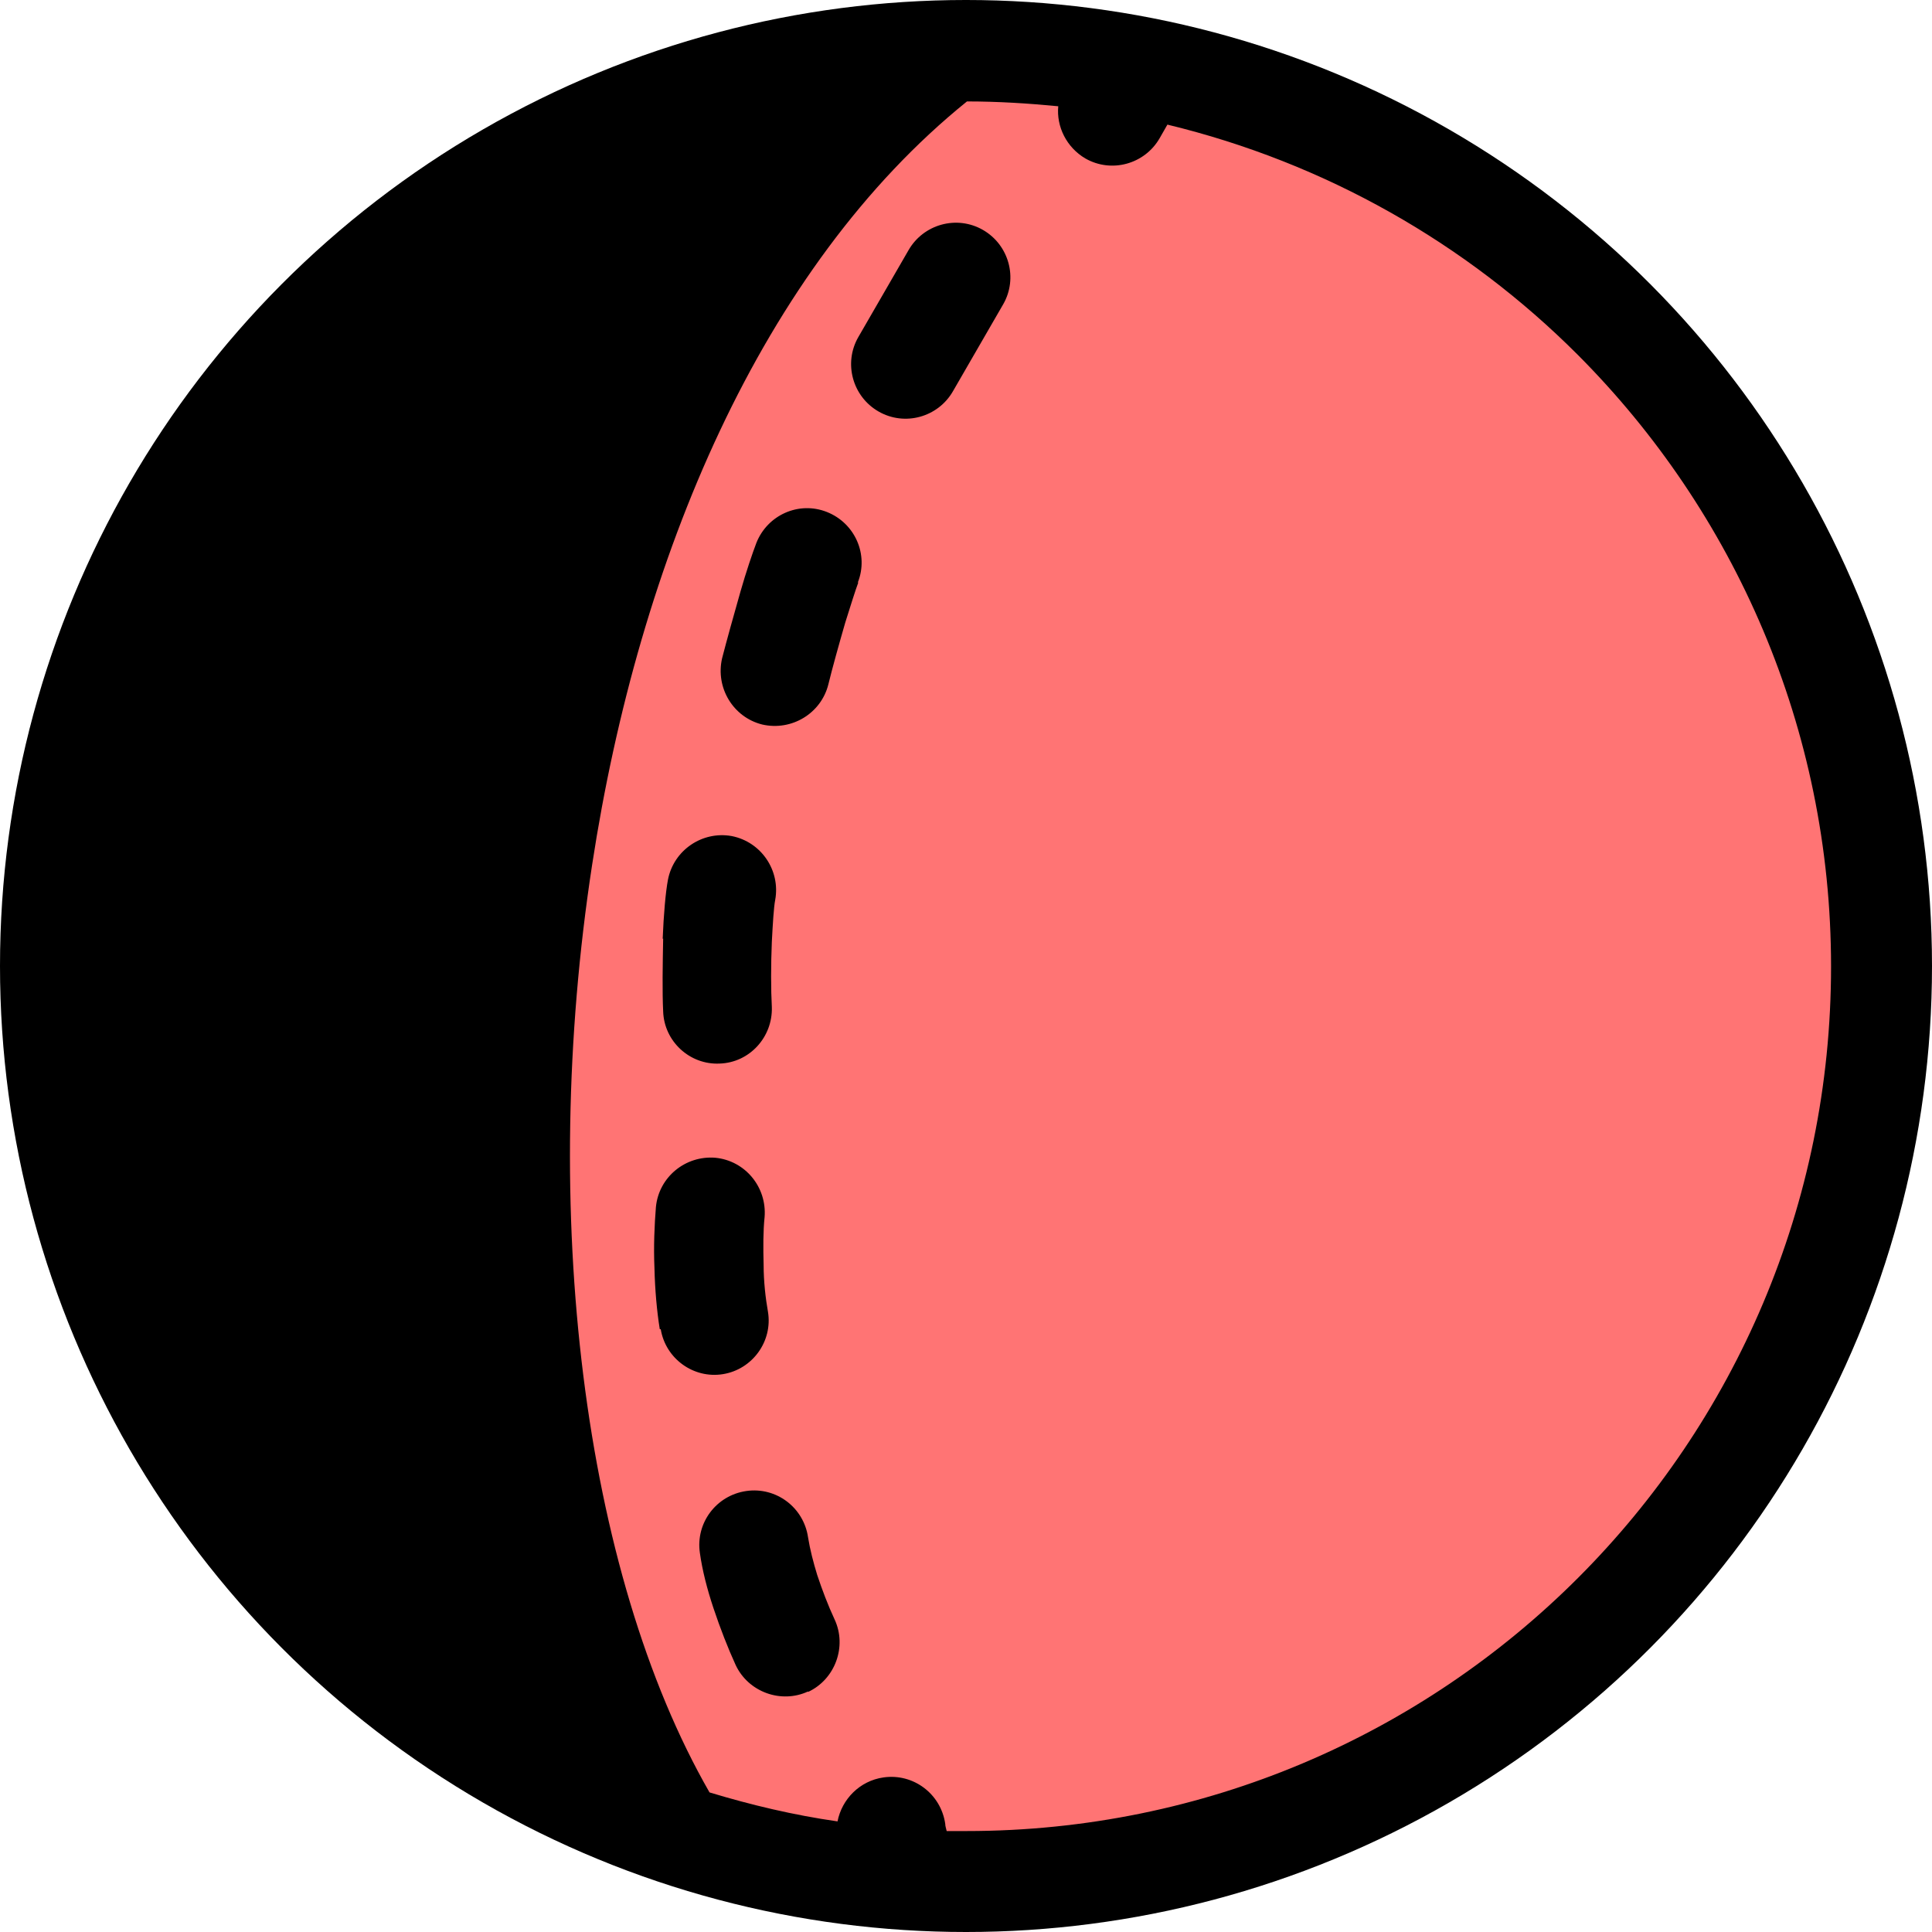 <?xml version="1.0" encoding="UTF-8"?>
<svg id="Layer_2" data-name="Layer 2" xmlns="http://www.w3.org/2000/svg" viewBox="0 0 40 40">
  <defs>
    <style>
      .cls-1 {
        fill: #fff;
      }

      .cls-2 {
        fill: #ff7474;
      }
    </style>
  </defs>
  <g id="Layer_2-2" data-name="Layer 2">
    <g>
      <circle class="ball-cls-1" cx="20" cy="20" r="20"/>
      <g>
        <path class="cls-2" d="m32.66,7.34c-2.3-2.3-5.22-3.97-8.49-4.76l-.16.28c-.31.54-1,.73-1.54.42-.39-.23-.6-.66-.56-1.08-.62-.06-1.25-.1-1.89-.1-4.26,3.44-6.79,9.47-7.76,15.8-1.1,7.16-.2,14.63,2.43,19.21.86.26,1.74.47,2.65.6.09-.46.46-.84.95-.91.62-.09,1.19.34,1.28.96,0,.05.02.1.03.15.13,0,.27,0,.41,0,4.94,0,9.42-2,12.66-5.24,3.24-3.24,5.24-7.72,5.24-12.66s-2.01-9.42-5.24-12.66Zm-18.94,12.1c.02-.5.06-.97.11-1.23.12-.61.71-1.01,1.32-.9.61.12,1.01.71.9,1.32-.03.15-.05.49-.07.87-.02.47-.02.99,0,1.35.02.62-.46,1.15-1.08,1.17-.62.03-1.15-.46-1.17-1.08-.02-.4-.01-.99,0-1.51Zm-.06,8.08c-.06-.37-.1-.82-.11-1.26-.02-.45,0-.9.03-1.27.06-.62.61-1.07,1.23-1.02.62.06,1.07.61,1.02,1.23-.03.28-.03.63-.02.99,0,.34.04.69.09.97.1.61-.32,1.19-.93,1.29-.61.1-1.19-.32-1.29-.93Zm3.07,7.5c-.56.26-1.24.01-1.5-.55-.16-.35-.32-.76-.46-1.18-.13-.39-.23-.78-.28-1.14-.09-.62.34-1.19.96-1.28s1.19.34,1.28.96c.04.25.11.52.19.78.1.3.22.62.36.92.26.56.01,1.24-.55,1.5Zm1.04-22.96c-.06.16-.16.48-.27.83-.13.45-.27.95-.35,1.28-.15.6-.76.97-1.37.83-.6-.15-.97-.76-.83-1.37.09-.35.24-.89.38-1.38.12-.42.25-.8.33-1.01.23-.58.88-.87,1.46-.64.58.23.87.88.64,1.46Zm3-5.76l-1.04,1.8c-.31.54-1,.73-1.54.42-.54-.31-.73-1-.42-1.54l1.04-1.8c.31-.54,1-.73,1.54-.42.54.31.73,1,.42,1.54Z"/>
        <path class="ball=cls-2" d="m10.02,17.53c.87-5.7,2.96-11.2,6.38-15.1-.69.14-1.36.32-2.01.53-.02.08-.04.16-.08.24l-.47,1.03c-.26.57-.93.82-1.49.56-.32-.14-.53-.41-.62-.72-1.62.85-3.1,1.94-4.39,3.22-3.24,3.24-5.24,7.72-5.24,12.66s2,9.42,5.24,12.66c.14.14.28.28.42.41.08-.05.17-.08.27-.1.6-.15,1.22.22,1.37.83.04.16.09.32.15.48.05.12.1.25.15.37.6.42,1.22.81,1.87,1.16-1.97-4.97-2.55-11.76-1.55-18.24Zm-4.82,4.19c-.03-.49-.04-.95-.01-1.22.06-.62.6-1.08,1.22-1.02.62.06,1.08.6,1.02,1.22-.01.14,0,.49.02.89.03.47.08.98.12,1.33.09.62-.34,1.19-.96,1.27s-1.19-.34-1.27-.96c-.06-.41-.11-.99-.14-1.51Zm2.09,8.86c-.6.16-1.22-.2-1.38-.8-.1-.36-.18-.8-.24-1.24-.06-.47-.1-.92-.1-1.27,0-.62.51-1.13,1.13-1.13s1.13.51,1.13,1.13c0,.3.03.65.07.98.04.34.11.68.18.96.16.6-.2,1.22-.8,1.38Zm1.22-16.59c-.05.16-.11.49-.18.85v.04c-.09.43-.17.93-.22,1.28-.09.62-.66,1.04-1.28.96-.62-.09-1.04-.66-.96-1.28.05-.33.14-.87.24-1.37v-.04c.09-.43.17-.83.23-1.04.17-.6.8-.95,1.39-.78.6.17.95.8.78,1.4Zm.08-3.57c-.57-.26-.82-.93-.56-1.49l.86-1.89c.26-.57.93-.82,1.49-.56.57.26.82.93.56,1.49l-.86,1.89c-.26.57-.93.82-1.49.56Z"/>
      </g>
    </g>
  </g>
</svg>